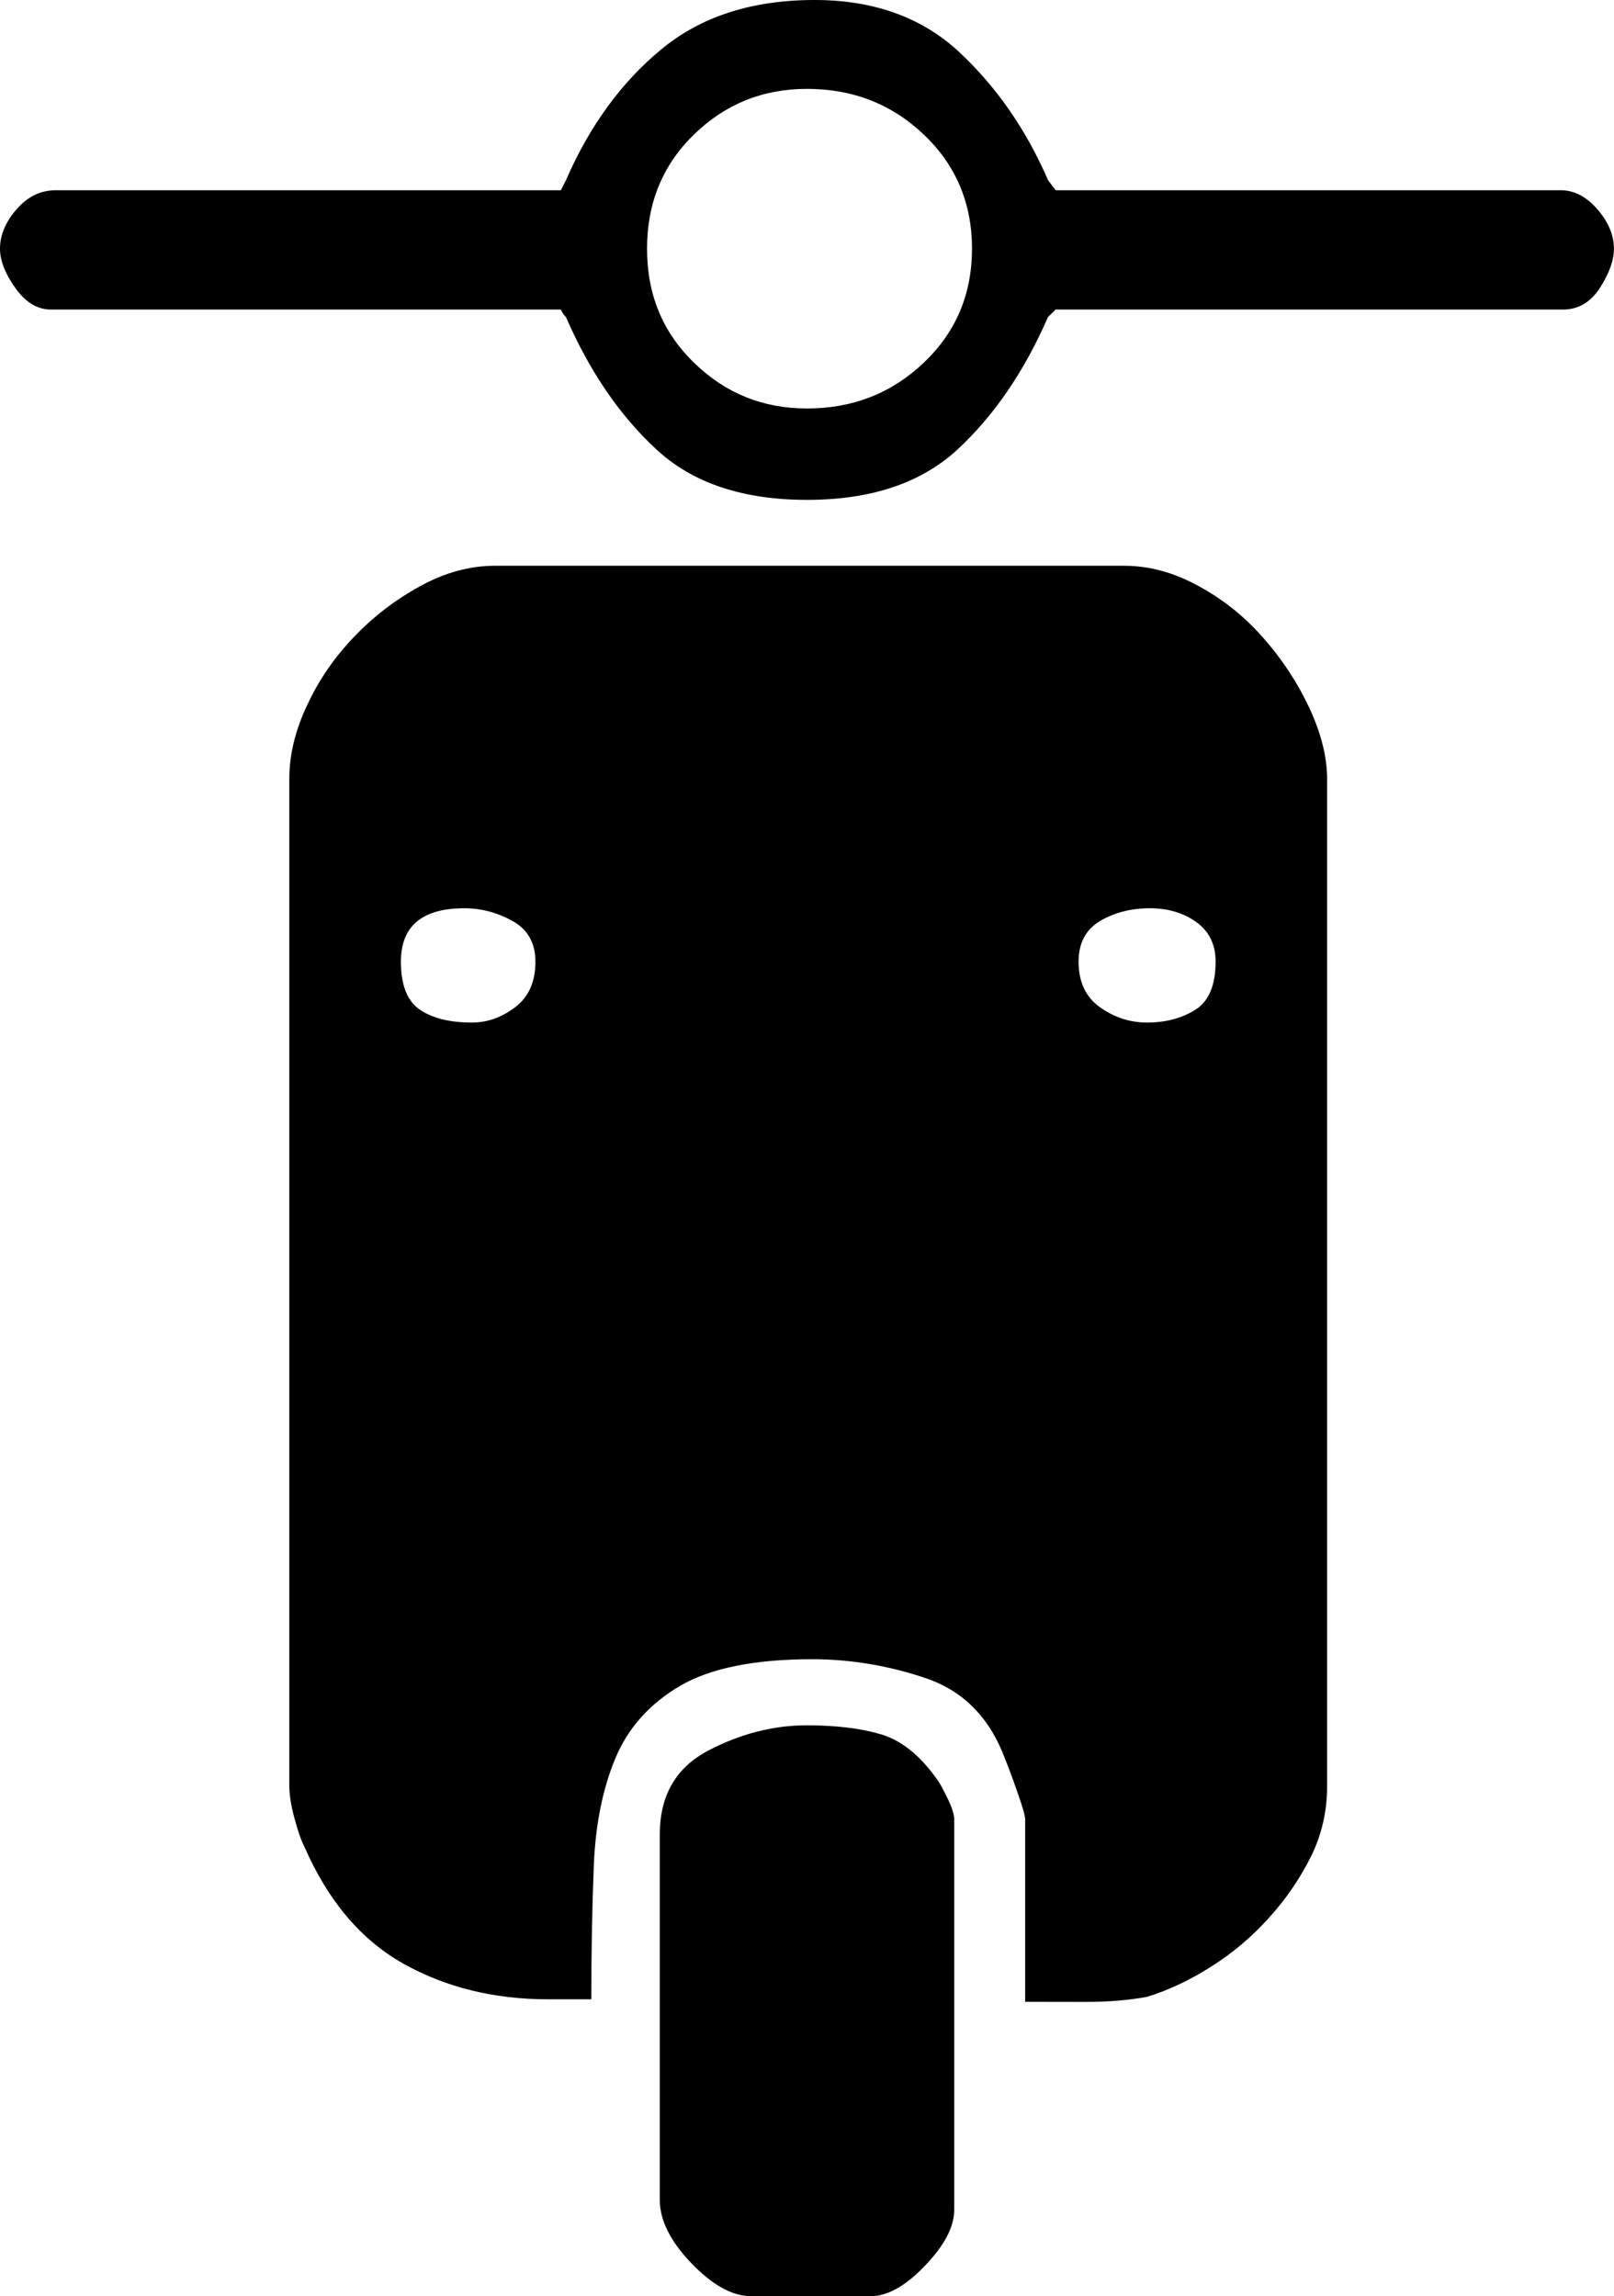 <?xml version="1.0" encoding="utf-8"?>
<!-- Generator: Adobe Illustrator 15.1.0, SVG Export Plug-In . SVG Version: 6.00 Build 0)  -->
<!DOCTYPE svg PUBLIC "-//W3C//DTD SVG 1.1//EN" "http://www.w3.org/Graphics/SVG/1.1/DTD/svg11.dtd">
<svg version="1.1" id="Layer_1" xmlns="http://www.w3.org/2000/svg" xmlns:xlink="http://www.w3.org/1999/xlink" x="0px" y="0px"
	 width="17.975px" height="25.576px" viewBox="0 0 17.975 25.576" enable-background="new 0 0 17.975 25.576" xml:space="preserve">
<path d="M0,2.77c0-0.15,0.061-0.297,0.184-0.438C0.306,2.19,0.453,2.119,0.622,2.119h5.624l0.057-0.112
	c0.263-0.604,0.616-1.089,1.059-1.455C7.805,0.184,8.375,0,9.072,0c0.66,0,1.196,0.194,1.611,0.58
	c0.414,0.387,0.744,0.861,0.989,1.427l0.085,0.112h5.624c0.151,0,0.286,0.071,0.409,0.212c0.123,0.142,0.184,0.288,0.184,0.438
	c0,0.133-0.053,0.278-0.156,0.438c-0.104,0.16-0.24,0.241-0.41,0.241h-5.652l-0.085,0.084c-0.263,0.604-0.598,1.094-1.002,1.47
	C10.263,5.38,9.703,5.568,8.987,5.568c-0.715,0-1.277-0.188-1.681-0.566C6.9,4.626,6.566,4.136,6.303,3.532
	c-0.02-0.018-0.039-0.046-0.057-0.084h-5.68c-0.151,0-0.283-0.081-0.396-0.241C0.057,3.048,0,2.902,0,2.77z M11.417,22.298v-2.033
	c0-0.038-0.028-0.138-0.085-0.298c-0.055-0.16-0.103-0.287-0.141-0.381c-0.169-0.452-0.461-0.749-0.875-0.891
	c-0.415-0.141-0.839-0.213-1.272-0.213c-0.641,0-1.13,0.099-1.469,0.296c-0.34,0.2-0.58,0.468-0.722,0.808
	c-0.141,0.339-0.222,0.739-0.24,1.199c-0.018,0.463-0.028,0.957-0.028,1.485H6.472H6.218H6.105c-0.604,0-1.141-0.133-1.611-0.396
	c-0.472-0.265-0.838-0.697-1.103-1.301c-0.039-0.075-0.075-0.184-0.113-0.325c-0.038-0.141-0.056-0.259-0.056-0.353V8.677
	c0-0.265,0.064-0.537,0.197-0.819C3.551,7.573,3.726,7.32,3.943,7.094c0.216-0.226,0.462-0.415,0.735-0.564
	c0.272-0.15,0.55-0.228,0.833-0.228h7.008c0.283,0,0.561,0.077,0.833,0.228c0.274,0.149,0.515,0.343,0.721,0.58
	c0.207,0.234,0.377,0.494,0.509,0.775c0.131,0.282,0.198,0.547,0.198,0.792v11.22c0,0.282-0.062,0.547-0.184,0.791
	c-0.123,0.244-0.278,0.471-0.467,0.678c-0.188,0.208-0.4,0.388-0.636,0.537c-0.236,0.151-0.476,0.265-0.72,0.34
	c-0.209,0.038-0.434,0.056-0.679,0.056C11.852,22.298,11.625,22.298,11.417,22.298z M4.465,10.711c0,0.265,0.072,0.443,0.213,0.537
	c0.142,0.095,0.333,0.142,0.578,0.142c0.171,0,0.33-0.056,0.48-0.17c0.151-0.113,0.227-0.282,0.227-0.509
	c0-0.206-0.085-0.357-0.254-0.452c-0.17-0.094-0.349-0.142-0.537-0.142C4.701,10.117,4.465,10.316,4.465,10.711z M7.206,2.77
	c0,0.51,0.174,0.932,0.524,1.271C8.079,4.381,8.497,4.55,8.987,4.55c0.509,0,0.942-0.169,1.3-0.509s0.538-0.762,0.538-1.271
	c0-0.508-0.18-0.933-0.538-1.272C9.929,1.158,9.496,0.99,8.987,0.99c-0.49,0-0.908,0.168-1.257,0.507
	C7.38,1.837,7.206,2.262,7.206,2.77z M8.987,19.218c0.321,0,0.595,0.033,0.82,0.099c0.227,0.066,0.434,0.231,0.623,0.495
	c0.018,0.019,0.056,0.085,0.112,0.198c0.057,0.112,0.085,0.197,0.085,0.255v4.351c0,0.188-0.109,0.396-0.326,0.622
	c-0.216,0.227-0.419,0.339-0.607,0.339H8.366c-0.208,0-0.429-0.121-0.665-0.366c-0.236-0.245-0.353-0.481-0.353-0.708v-4.068
	c0-0.435,0.179-0.745,0.537-0.934C8.243,19.313,8.611,19.218,8.987,19.218z M12.012,10.711c0,0.227,0.08,0.396,0.239,0.509
	c0.16,0.114,0.335,0.17,0.524,0.17c0.207,0,0.385-0.047,0.537-0.142c0.15-0.094,0.226-0.272,0.226-0.537
	c0-0.188-0.07-0.335-0.212-0.438c-0.142-0.104-0.316-0.156-0.523-0.156c-0.207,0-0.392,0.048-0.552,0.142
	C12.092,10.354,12.012,10.505,12.012,10.711z"/>
</svg>
